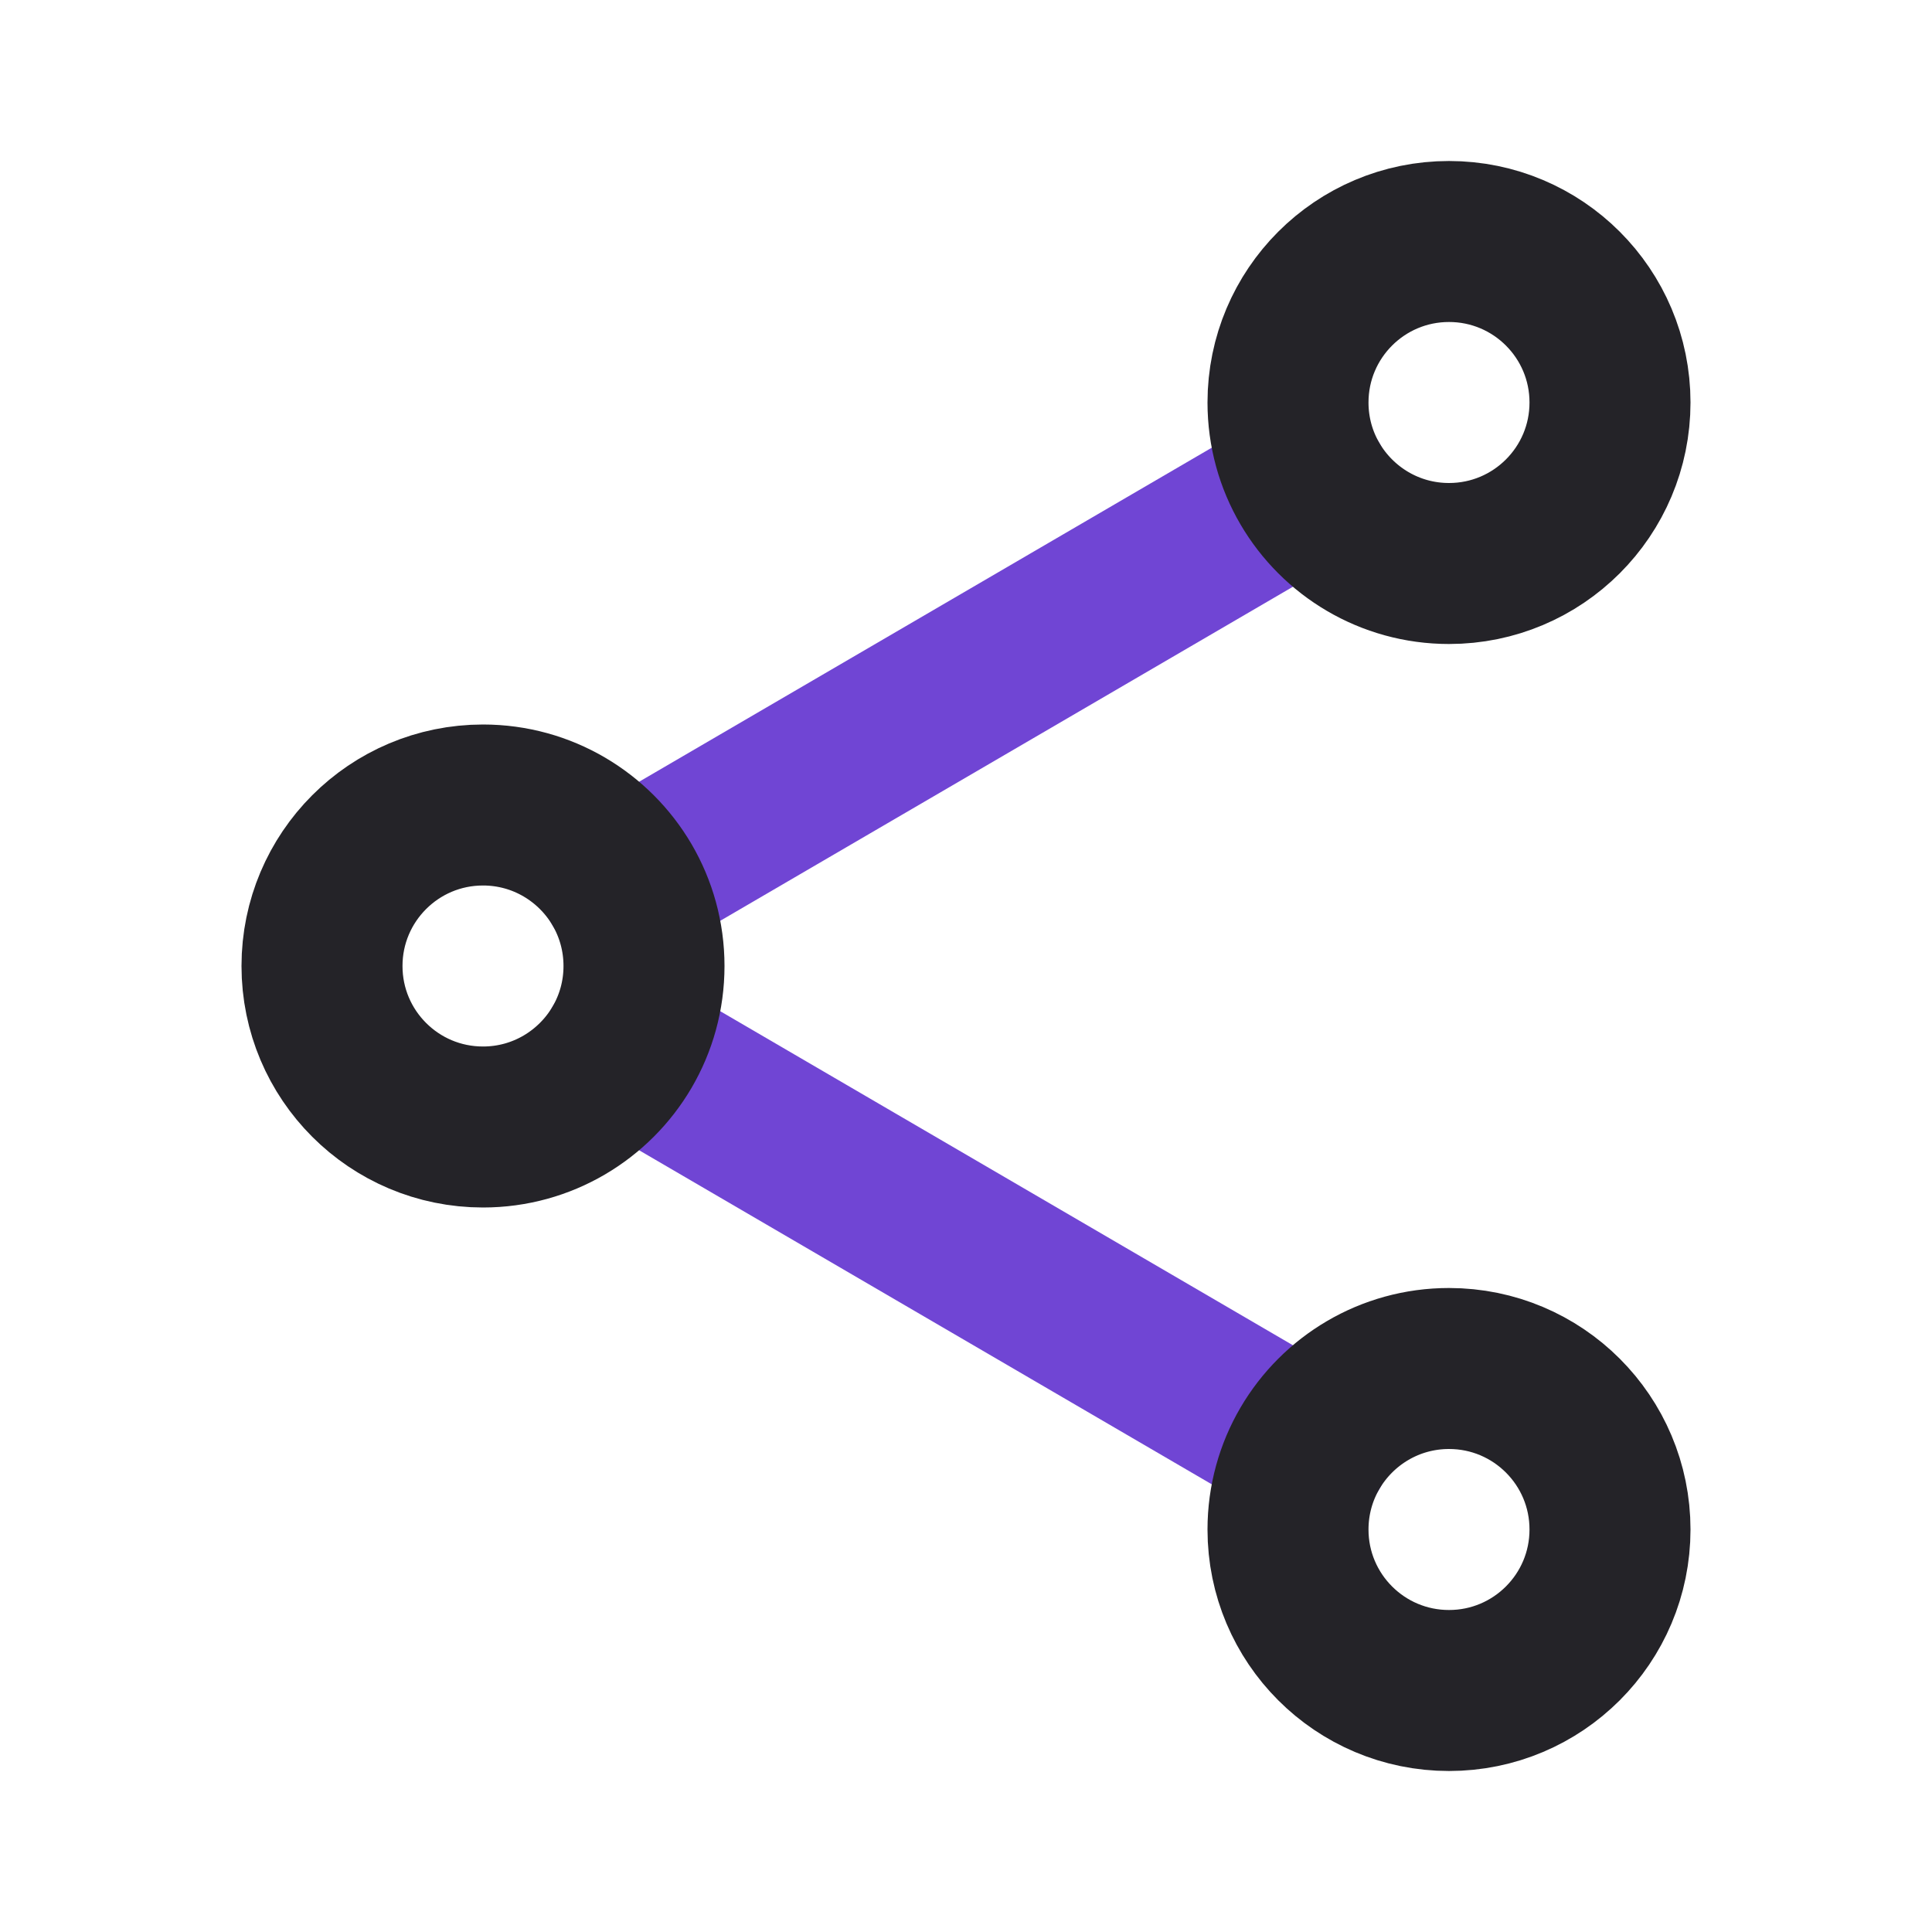 <svg width="24" height="24" viewBox="0 0 24 24" fill="none" xmlns="http://www.w3.org/2000/svg">
<g clip-path="url(#clip0)">
<path d="M16.272 6.008L7.728 10.992M7.728 13.008L16.272 17.992" stroke="#7045D4" stroke-width="2" stroke-linecap="round" stroke-linejoin="round"/>
<path d="M16 5C16 3.895 16.895 3 18 3C19.105 3 20 3.895 20 5C20 6.105 19.105 7 18 7C17.263 7 16.619 6.601 16.272 6.008C16.099 5.712 16 5.368 16 5Z" stroke="#242328" stroke-width="2" stroke-linecap="round" stroke-linejoin="round"/>
<path d="M16 19C16 18.633 16.099 18.288 16.272 17.992C16.619 17.399 17.263 17 18 17C19.105 17 20 17.895 20 19C20 20.105 19.105 21 18 21C16.895 21 16 20.105 16 19Z" stroke="#242328" stroke-width="2" stroke-linecap="round" stroke-linejoin="round"/>
<path d="M4 12C4 10.896 4.895 10 6 10C6.737 10 7.381 10.399 7.728 10.992C7.901 11.288 8 11.633 8 12C8 12.368 7.901 12.712 7.728 13.008C7.381 13.601 6.737 14 6 14C4.895 14 4 13.105 4 12Z" stroke="#242328" stroke-width="2" stroke-linecap="round" stroke-linejoin="round"/>
</g>
<defs>
<clipPath id="clip0">
<rect width="24" height="24" fill="white"/>
</clipPath>
</defs>
</svg>
